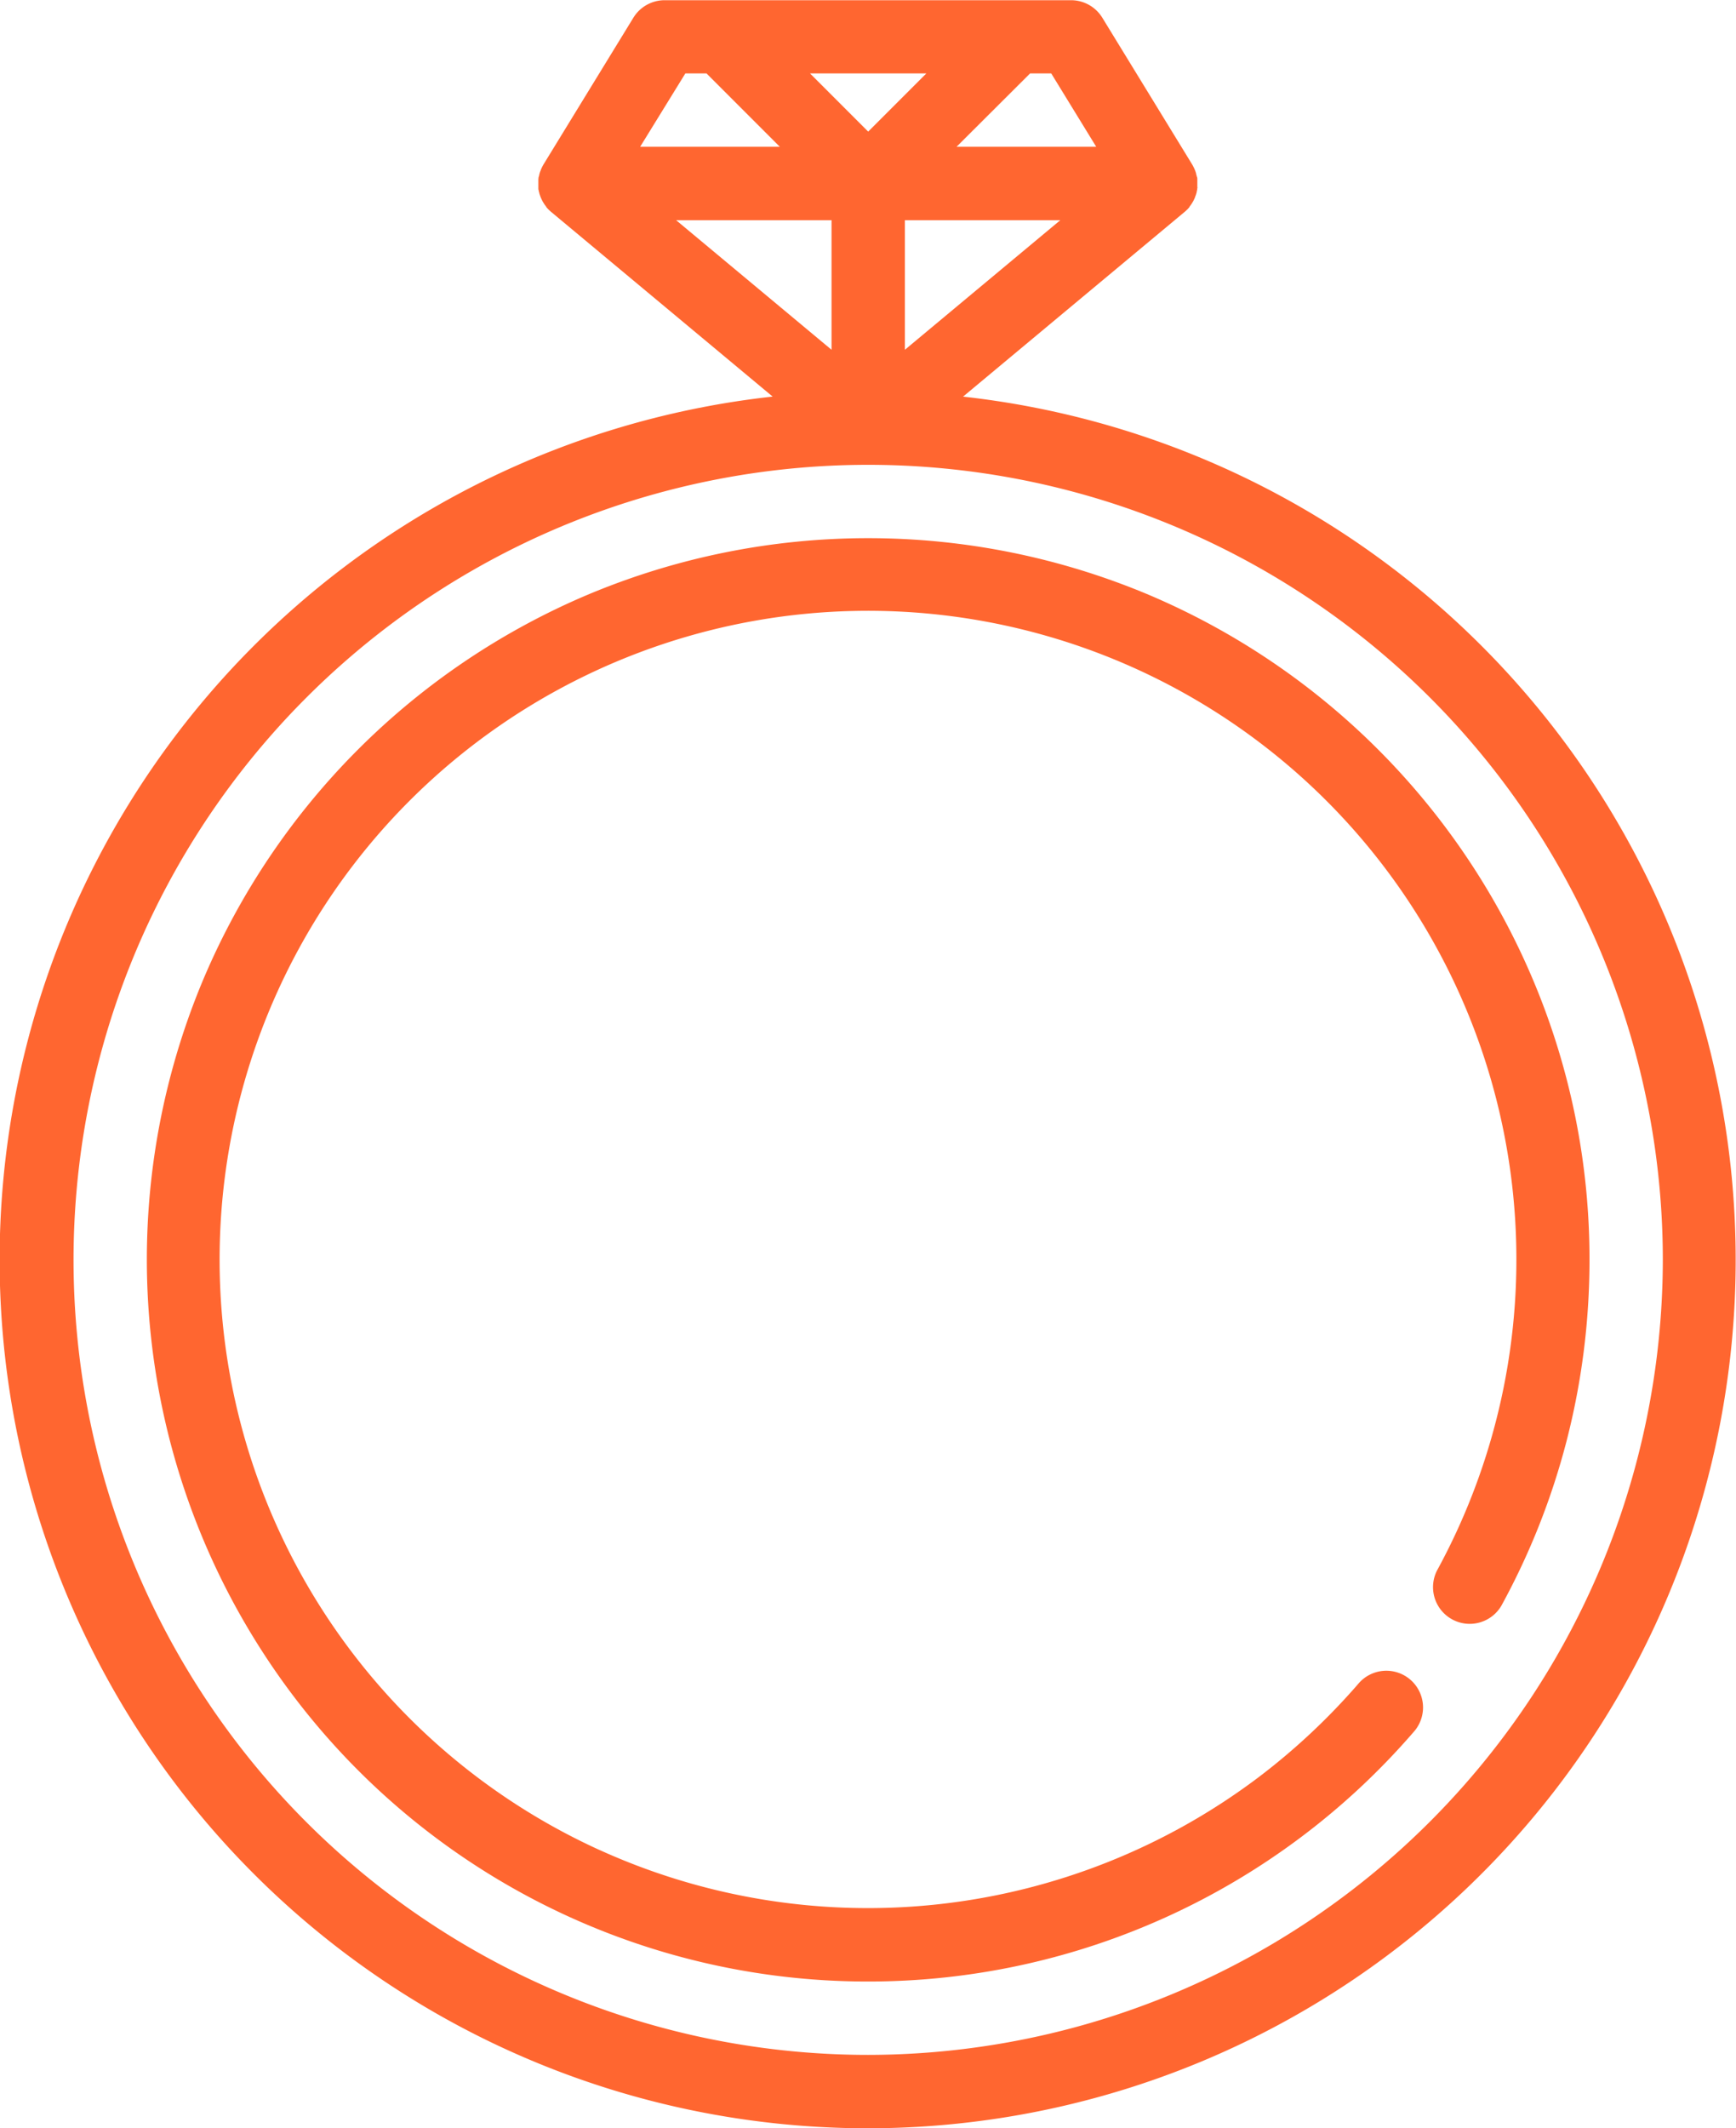 <svg xmlns="http://www.w3.org/2000/svg" width="32.833" height="40.233" viewBox="0 0 32.833 40.233">
  <g id="anillo-de-bodas" transform="translate(-76.04 -70.967)">
    <g id="Grupo_44" data-name="Grupo 44" transform="translate(76.04 70.967)">
      <g id="Grupo_43" data-name="Grupo 43" transform="translate(0 0)">
        <path id="Trazado_24" data-name="Trazado 24" d="M94.254,78.465l4.193-3.494h0l0,0c.014-.011.026-.023.038-.035l.008-.007q.023-.023.044-.049l0-.006c.012-.015.023-.03.034-.045l.012-.019.022-.036.013-.026.015-.031.012-.03c0-.01.008-.02.011-.03s.007-.021.01-.032.006-.021.008-.031,0-.021.006-.031,0-.024.005-.036,0-.019,0-.028,0-.031,0-.046,0-.01,0-.016,0,0,0,0c0-.022,0-.045,0-.067,0,0,0-.005,0-.008,0-.019,0-.038-.009-.057s0-.018-.006-.026-.006-.024-.009-.036-.007-.021-.01-.031-.007-.02-.011-.03l-.014-.032-.013-.027-.017-.032-.008-.014-1.7-2.775a.694.694,0,0,0-.591-.331H88.61a.694.694,0,0,0-.591.331l-1.7,2.774-.008.014-.017.032-.013.027-.014.032c0,.01-.007.02-.011.03s-.007.02-.01.031-.006.024-.009.036,0,.018-.006.026-.007.038-.009.057v.008c0,.022,0,.045,0,.067,0,0,0,0,0,0s0,.01,0,.016,0,.031,0,.046,0,.019,0,.028,0,.024.005.036,0,.021.006.031.005.021.008.031.006.021.01.032l.011.03.012.03.015.031.013.026c.007.012.014.024.022.036l.012.019c.01.015.022.03.034.045l0,.006c.014.017.029.033.044.049l.008.007c.012.012.025.024.038.035l0,0h0l4.193,3.494a16.417,16.417,0,1,0,3.594,0Zm-1.1-.886v-2.45h2.94Zm2.368-5.224h.4l.851,1.387H94.131Zm-1.962,0-1.1,1.1-1.1-1.1Zm-4.558,0h.4l1.387,1.387H88.147Zm-.175,2.774h2.94v2.45Zm3.633,34.683a15.029,15.029,0,1,1,15.029-15.029A15.046,15.046,0,0,1,92.457,109.812Z" transform="translate(-76.04 -70.967)" fill="#ff6630"/>
      </g>
    </g>
    <g id="Grupo_46" data-name="Grupo 46" transform="translate(78.815 81.141)">
      <g id="Grupo_45" data-name="Grupo 45">
        <path id="Trazado_25" data-name="Trazado 25" d="M132.667,190.828a13.67,13.67,0,0,0-1.258-2.318,13.685,13.685,0,0,0-6-4.943,13.69,13.69,0,0,0-10.62,0,13.68,13.68,0,0,0-7.26,7.26,13.665,13.665,0,0,0,1.151,12.775A13.617,13.617,0,0,0,120.1,209.78h0a13.628,13.628,0,0,0,10.308-4.708.694.694,0,1,0-1.047-.91h0a12.437,12.437,0,0,1-1.876,1.755,12.271,12.271,0,0,1-12.462,1.378l-.017-.007h0a12.263,12.263,0,1,1,15.852-5.277.694.694,0,0,0,1.217.666,13.548,13.548,0,0,0,1.232-3.109,13.694,13.694,0,0,0,.435-3.429A13.552,13.552,0,0,0,132.667,190.828Z" transform="translate(-106.455 -182.496)" fill="#ff6630"/>
      </g>
    </g>
  </g>
</svg>
